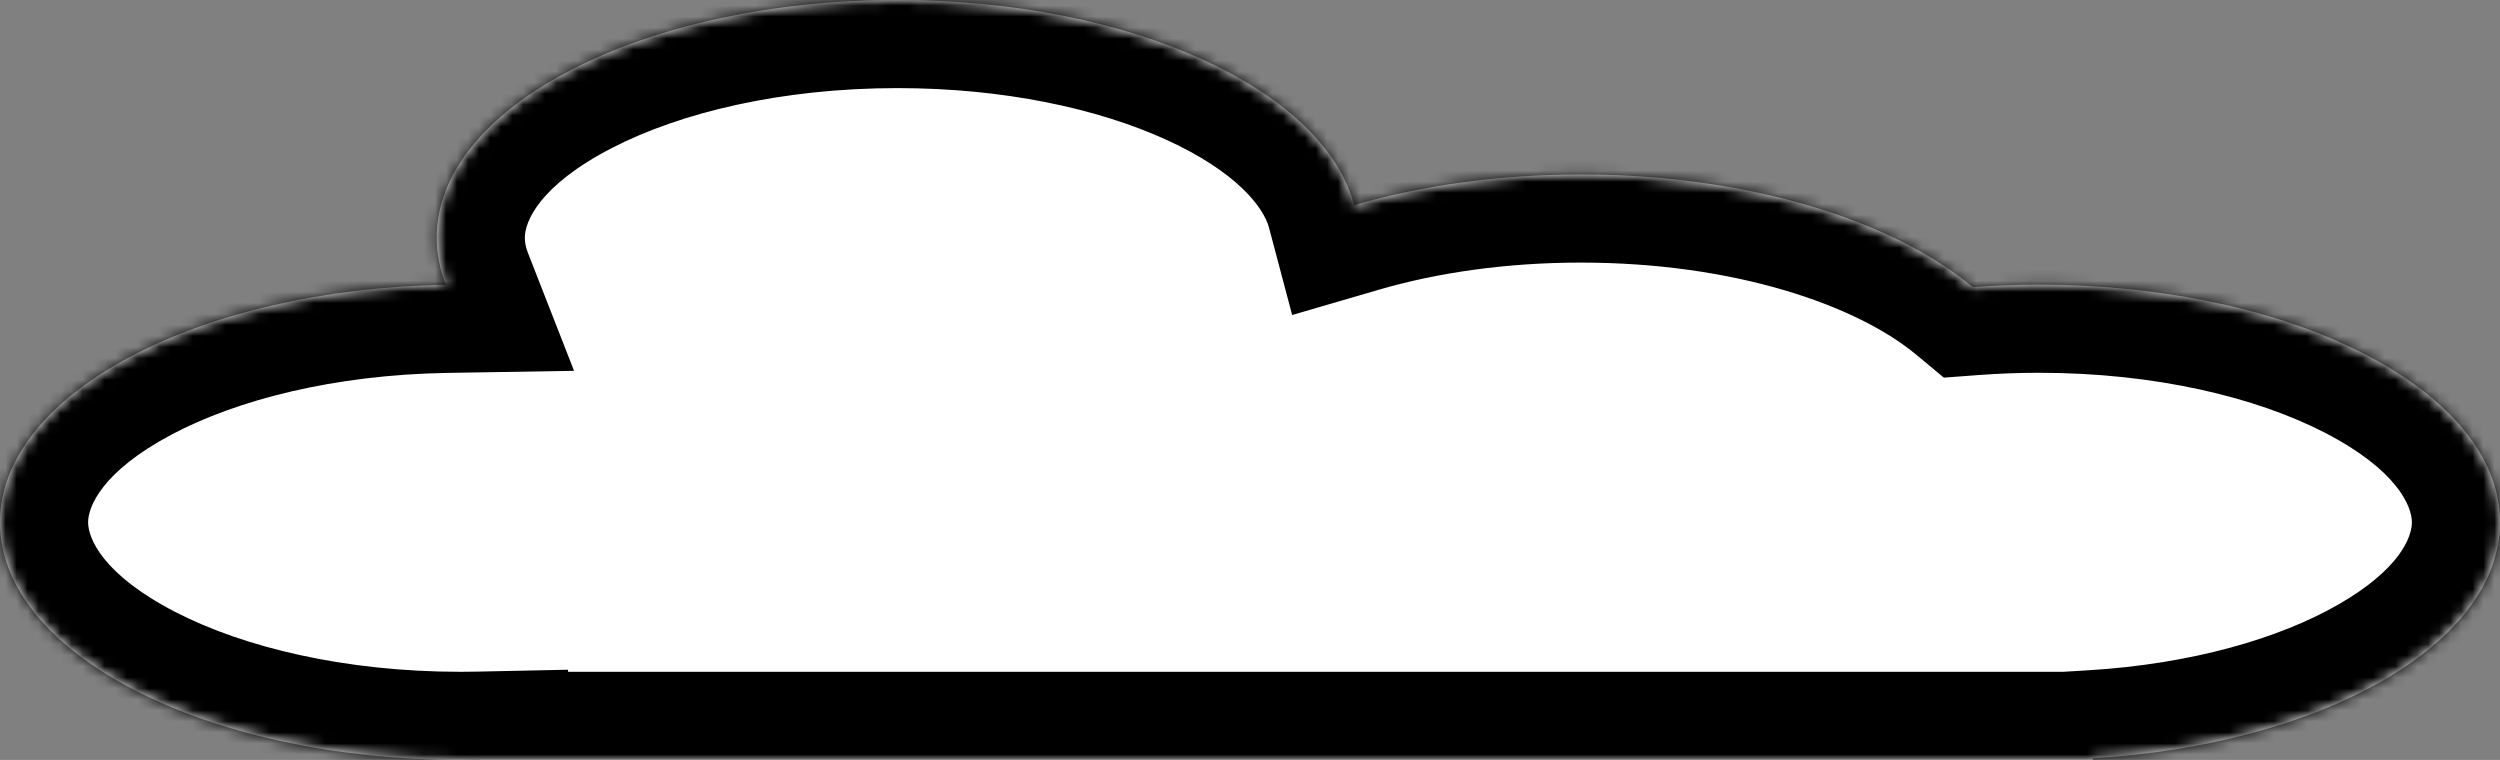 <svg width="227" height="69" viewBox="0 0 227 69" fill="none" xmlns="http://www.w3.org/2000/svg">
<rect x="0" y="0" width="227" height="69" fill="#808080" stroke="none"/>
<mask id="path-1-inside-1_95_616" fill="white">
<path d="M81.502 0C102.674 0 120.171 8.106 122.96 18.627C129.036 16.855 136.056 15.843 143.535 15.843C158.571 15.843 171.754 19.933 179.132 26.071C181.098 25.925 183.107 25.849 185.151 25.849C208.264 25.849 227 35.509 227 47.425C227 58.491 210.841 67.608 190.024 68.853V69H43.58V68.98C43.006 68.992 42.429 69 41.849 69C18.737 69 0 59.34 0 47.425C0 35.745 18.001 26.233 40.48 25.861C39.939 24.476 39.654 23.043 39.654 21.575C39.655 9.66 58.39 5.31514e-05 81.502 0Z"/>
</mask>
<path d="M81.502 0C102.674 0 120.171 8.106 122.96 18.627C129.036 16.855 136.056 15.843 143.535 15.843C158.571 15.843 171.754 19.933 179.132 26.071C181.098 25.925 183.107 25.849 185.151 25.849C208.264 25.849 227 35.509 227 47.425C227 58.491 210.841 67.608 190.024 68.853V69H43.58V68.98C43.006 68.992 42.429 69 41.849 69C18.737 69 0 59.34 0 47.425C0 35.745 18.001 26.233 40.48 25.861C39.939 24.476 39.654 23.043 39.654 21.575C39.655 9.66 58.39 5.31514e-05 81.502 0Z" fill="white"/>
<path d="M81.502 0V-8H81.502L81.502 0ZM122.96 18.627L115.227 20.677L117.328 28.603L125.2 26.307L122.96 18.627ZM143.535 15.843L143.535 7.843H143.535V15.843ZM179.132 26.071L174.015 32.221L176.5 34.289L179.724 34.049L179.132 26.071ZM185.151 25.849V17.849H185.151L185.151 25.849ZM227 47.425L235 47.425V47.425H227ZM190.024 68.853L189.547 60.867L182.024 61.317V68.853H190.024ZM190.024 69V77H198.024V69H190.024ZM43.58 69H35.58V77H43.58V69ZM43.58 68.98H51.58V60.81L43.412 60.981L43.58 68.98ZM41.849 69V77H41.849L41.849 69ZM0 47.425H-8V47.425L0 47.425ZM40.48 25.861L40.613 33.86L52.123 33.67L47.931 22.948L40.48 25.861ZM39.654 21.575L31.654 21.575V21.575H39.654ZM81.502 0V8C91.142 8 99.652 9.857 105.821 12.654C112.323 15.603 114.742 18.848 115.227 20.677L122.96 18.627L130.693 16.577C128.389 7.886 120.665 1.817 112.428 -1.918C103.858 -5.804 93.034 -8 81.502 -8V0ZM122.96 18.627L125.2 26.307C130.495 24.762 136.758 23.843 143.535 23.843V15.843V7.843C135.355 7.843 127.576 8.947 120.72 10.947L122.96 18.627ZM143.535 15.843L143.535 23.843C157.458 23.843 168.565 27.686 174.015 32.221L179.132 26.071L184.249 19.922C174.944 12.18 159.685 7.843 143.535 7.843L143.535 15.843ZM179.132 26.071L179.724 34.049C181.495 33.918 183.307 33.849 185.151 33.849L185.151 25.849L185.151 17.849C182.908 17.849 180.7 17.933 178.539 18.093L179.132 26.071ZM185.151 25.849V33.849C195.7 33.849 204.854 36.07 211.077 39.279C217.711 42.7 219 46.001 219 47.425H227H235C235 36.933 226.92 29.446 218.409 25.058C209.486 20.457 197.715 17.849 185.151 17.849V25.849ZM227 47.425L219 47.425C219 48.738 217.948 51.657 212.331 54.886C206.998 57.952 199.024 60.3 189.547 60.867L190.024 68.853L190.502 76.838C201.841 76.16 212.354 73.328 220.305 68.757C227.972 64.35 235 57.178 235 47.425L227 47.425ZM190.024 68.853H182.024V69H190.024H198.024V68.853H190.024ZM190.024 69V61H43.58V69V77H190.024V69ZM43.58 69H51.58V68.98H43.58H35.58V69H43.58ZM43.58 68.98L43.412 60.981C42.87 60.993 42.353 61 41.849 61L41.849 69L41.849 77C42.504 77 43.142 76.99 43.748 76.978L43.58 68.98ZM41.849 69V61C31.3 61 22.146 58.779 15.923 55.57C9.289 52.15 8 48.849 8 47.425L0 47.425L-8 47.425C-8 57.917 0.08 65.403 8.592 69.791C17.515 74.392 29.285 77 41.849 77V69ZM0 47.425H8C8 46.032 9.219 42.839 15.564 39.467C21.536 36.294 30.359 34.03 40.613 33.86L40.48 25.861L40.348 17.862C28.123 18.065 16.706 20.742 8.057 25.338C-0.218 29.735 -8 37.138 -8 47.425H0ZM40.48 25.861L47.931 22.948C47.731 22.435 47.654 21.987 47.654 21.575H39.654H31.654C31.654 24.098 32.147 26.517 33.03 28.774L40.48 25.861ZM39.654 21.575L47.654 21.575C47.654 20.151 48.943 16.85 55.577 13.43C61.8 10.222 70.953 8 81.502 8L81.502 0L81.502 -8C68.939 -8 57.168 -5.392 48.245 -0.791C39.734 3.597 31.655 11.083 31.654 21.575L39.654 21.575Z" fill="black" mask="url(#path-1-inside-1_95_616)"/>
</svg>
